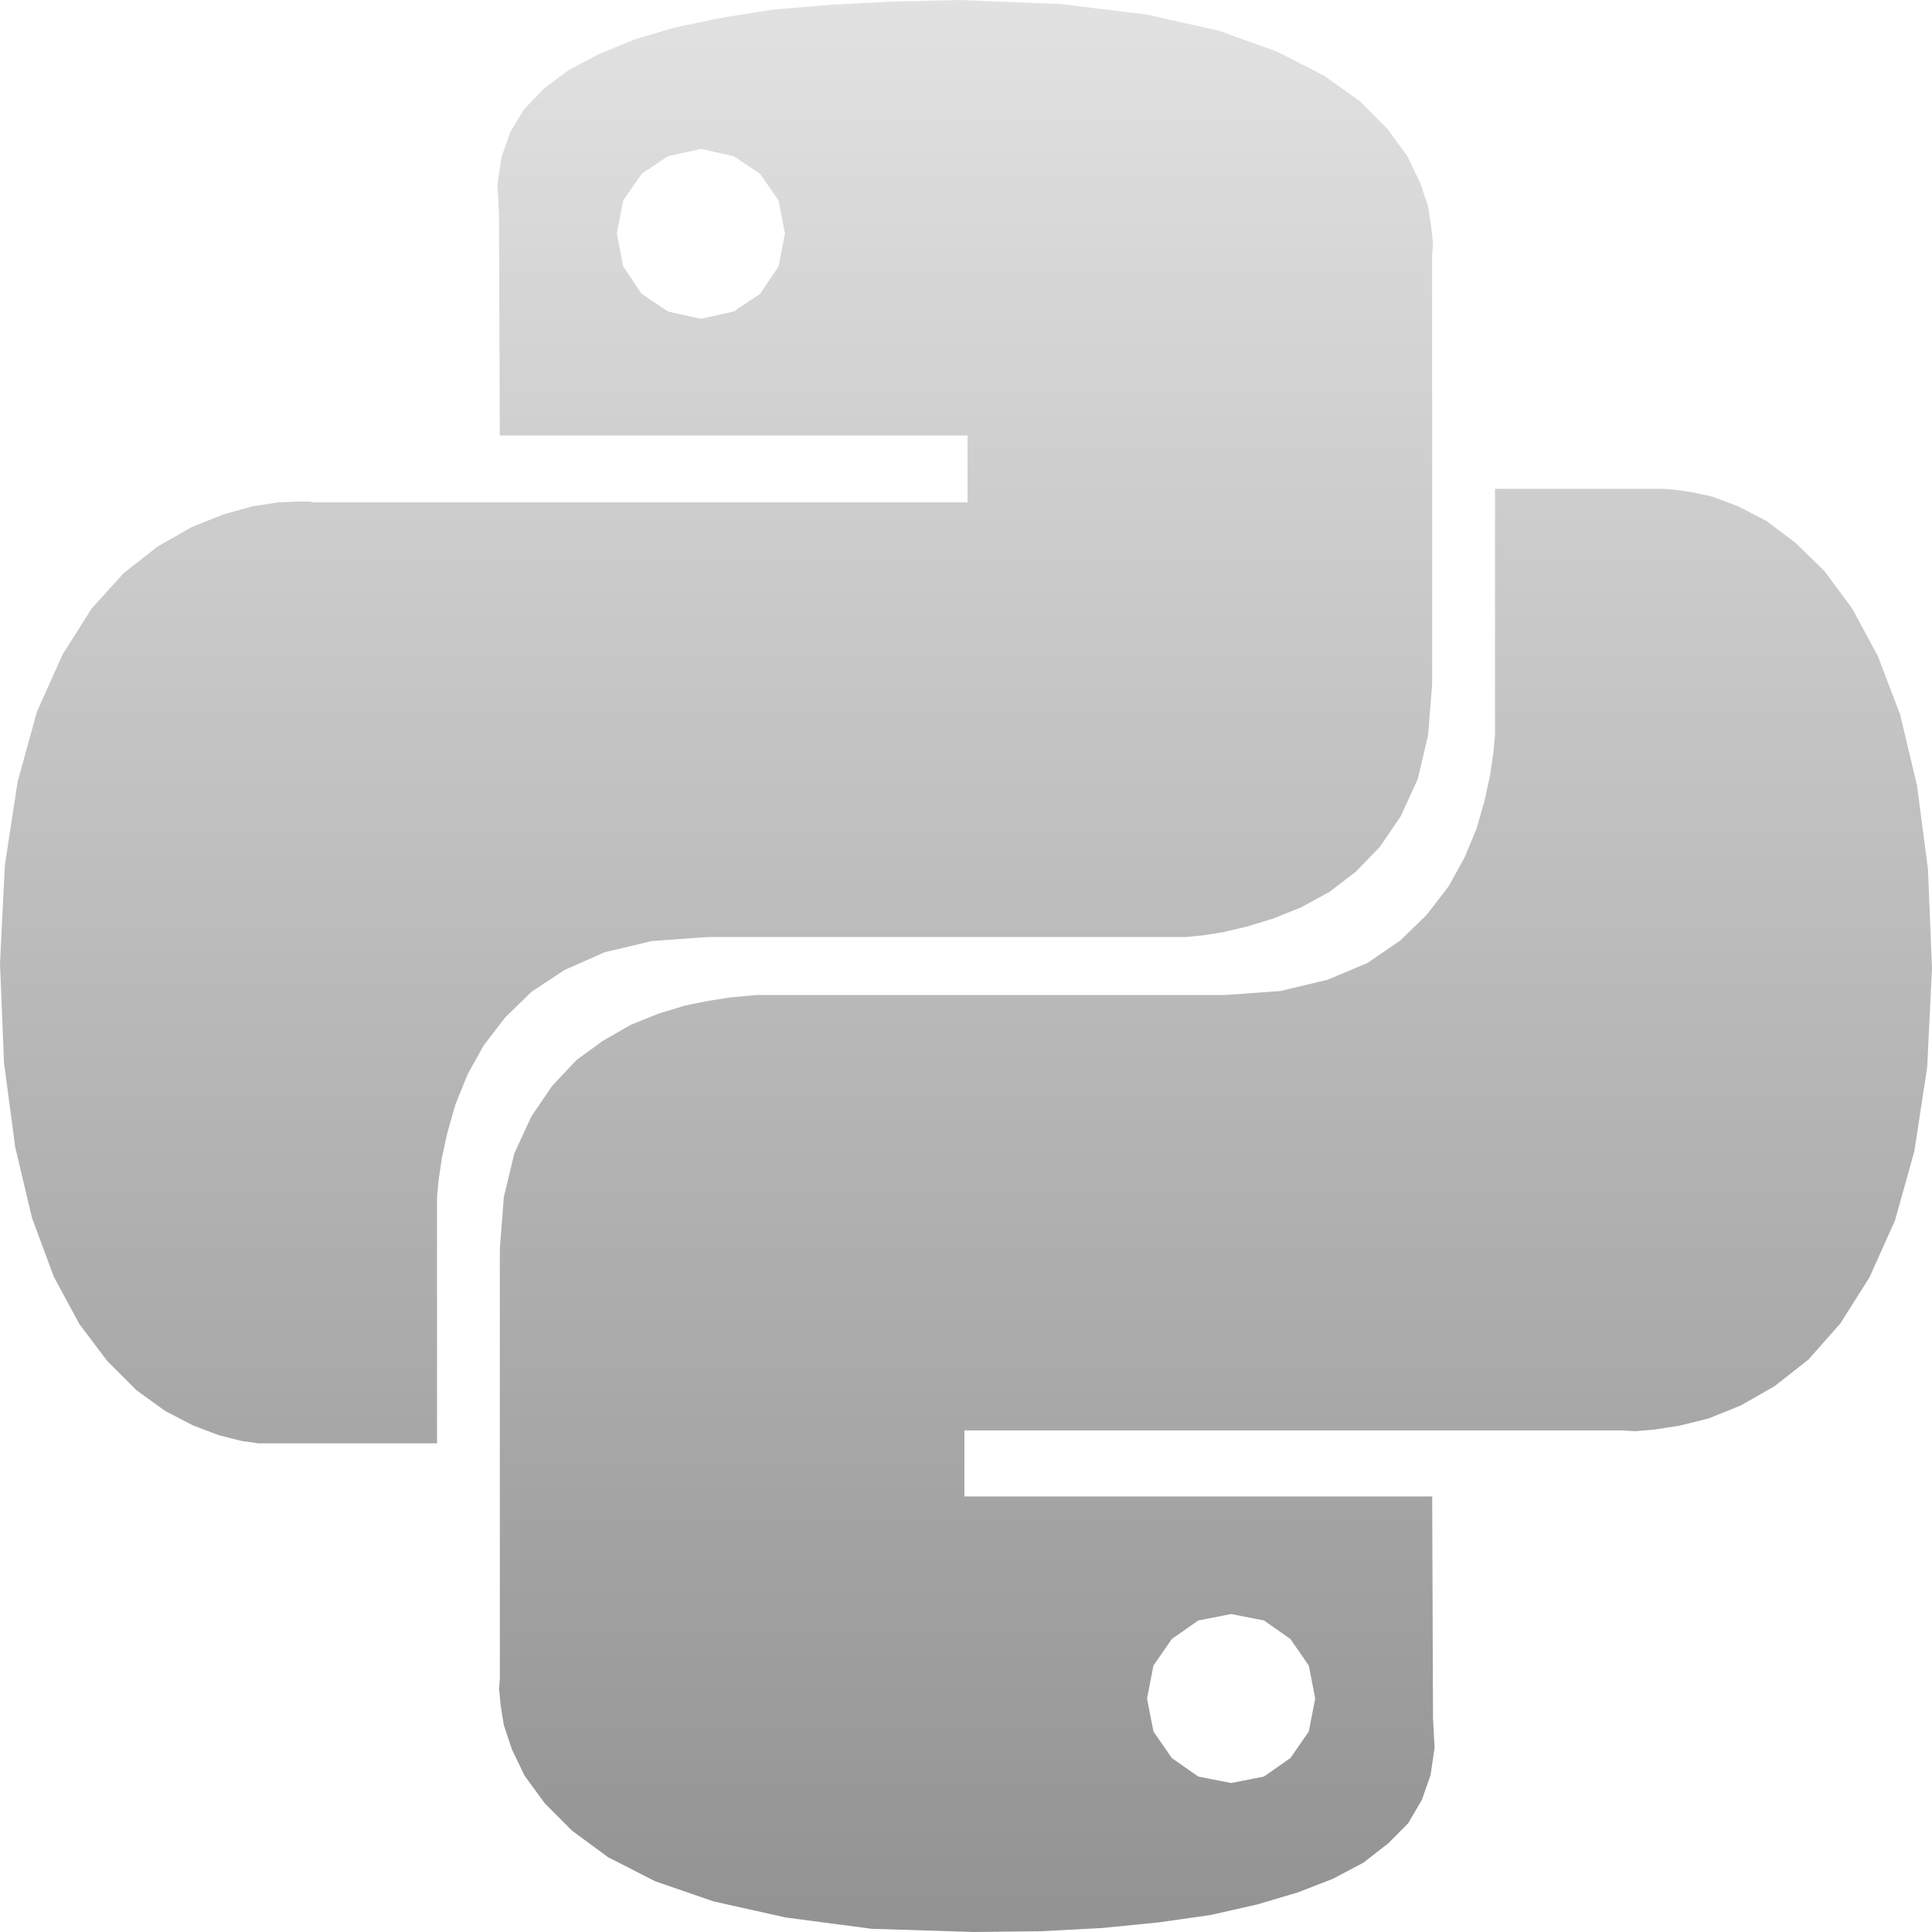 <svg xmlns="http://www.w3.org/2000/svg" xmlns:xlink="http://www.w3.org/1999/xlink" width="40" height="40" viewBox="0 0 40 40"><defs><linearGradient id="a" x1="0.5" x2="0.5" y2="1" gradientUnits="objectBoundingBox"><stop offset="0" stop-color="#e2e2e2"/><stop offset="1" stop-color="#929292"/></linearGradient></defs><path d="M23.731.3l1.493.333,1.211.433.978.5.746.533.564.567.415.567.265.55.166.5.066.433.033.333-.017.217v8.9l-.083,1.05-.216.917L29,16.9l-.431.633-.5.517-.547.417-.58.317-.58.233-.547.167-.5.117-.431.067-.348.033h-9.9l-1.144.083-.978.233-.829.367-.68.45-.547.533-.448.583-.332.6-.249.617-.166.583-.116.533-.066.45-.033.35v5.1h-3.7l-.348-.05-.464-.117-.531-.2-.58-.3-.6-.433-.6-.6-.58-.767-.531-.983L.663,25.217.315,23.75.083,22,0,19.95l.1-2.033.265-1.733.4-1.45.531-1.183.6-.95.663-.733.7-.55.7-.4.663-.267.6-.167.531-.083.4-.017H6.4l.1.017H20.033V9.017H10.348l-.017-4.583L10.3,3.817l.083-.567.182-.517.282-.467.415-.433.514-.383.63-.333.73-.3.846-.25.962-.2L16,.2,17.181.1,18.458.033,19.851,0l2.106.083L23.731.3ZM13.284,3.6l-.381.55-.133.683.133.683.381.567.547.367.68.15.68-.15.547-.367.381-.567.133-.683-.133-.683-.381-.55-.547-.367-.68-.15-.68.15-.547.367Zm21.708,6.583.464.1.531.2.58.3.6.45.6.583.58.783.531.983.464,1.217.348,1.467L39.917,18,40,20.05l-.1,2.05-.265,1.733-.4,1.433-.531,1.183-.6.95-.663.75-.7.55-.7.4-.663.267-.6.15-.531.083-.4.033-.265-.017H19.967v1.367h9.685l.017,4.6.033.6-.083.567-.182.517-.282.483-.415.417-.514.4-.63.333-.73.283-.846.25-.962.217L24,39.8l-1.177.117-1.277.067L20.149,40l-2.106-.067L16.269,39.7l-1.493-.333-1.211-.417-.978-.5-.746-.55-.564-.567-.415-.567-.265-.55-.166-.5-.066-.417-.033-.333.017-.217v-8.9l.083-1.067.216-.9L11,23.117l.431-.633.5-.533.547-.4.58-.333.58-.233.547-.167.5-.1.431-.067.348-.033.216-.017h9.685l1.144-.083.978-.233.829-.35.68-.467.547-.533.448-.583.332-.6.249-.6.166-.583.116-.533.066-.467.033-.35v-5.1h3.466l.232.017.348.05Zm-10.73,23.75-.381.55-.133.683.133.683.381.55.547.383.68.133.68-.133.547-.383.381-.55.133-.683-.133-.683-.381-.55-.547-.383-.68-.133-.68.133Z" transform="translate(0 0)" fill="url(#a)"/></svg>